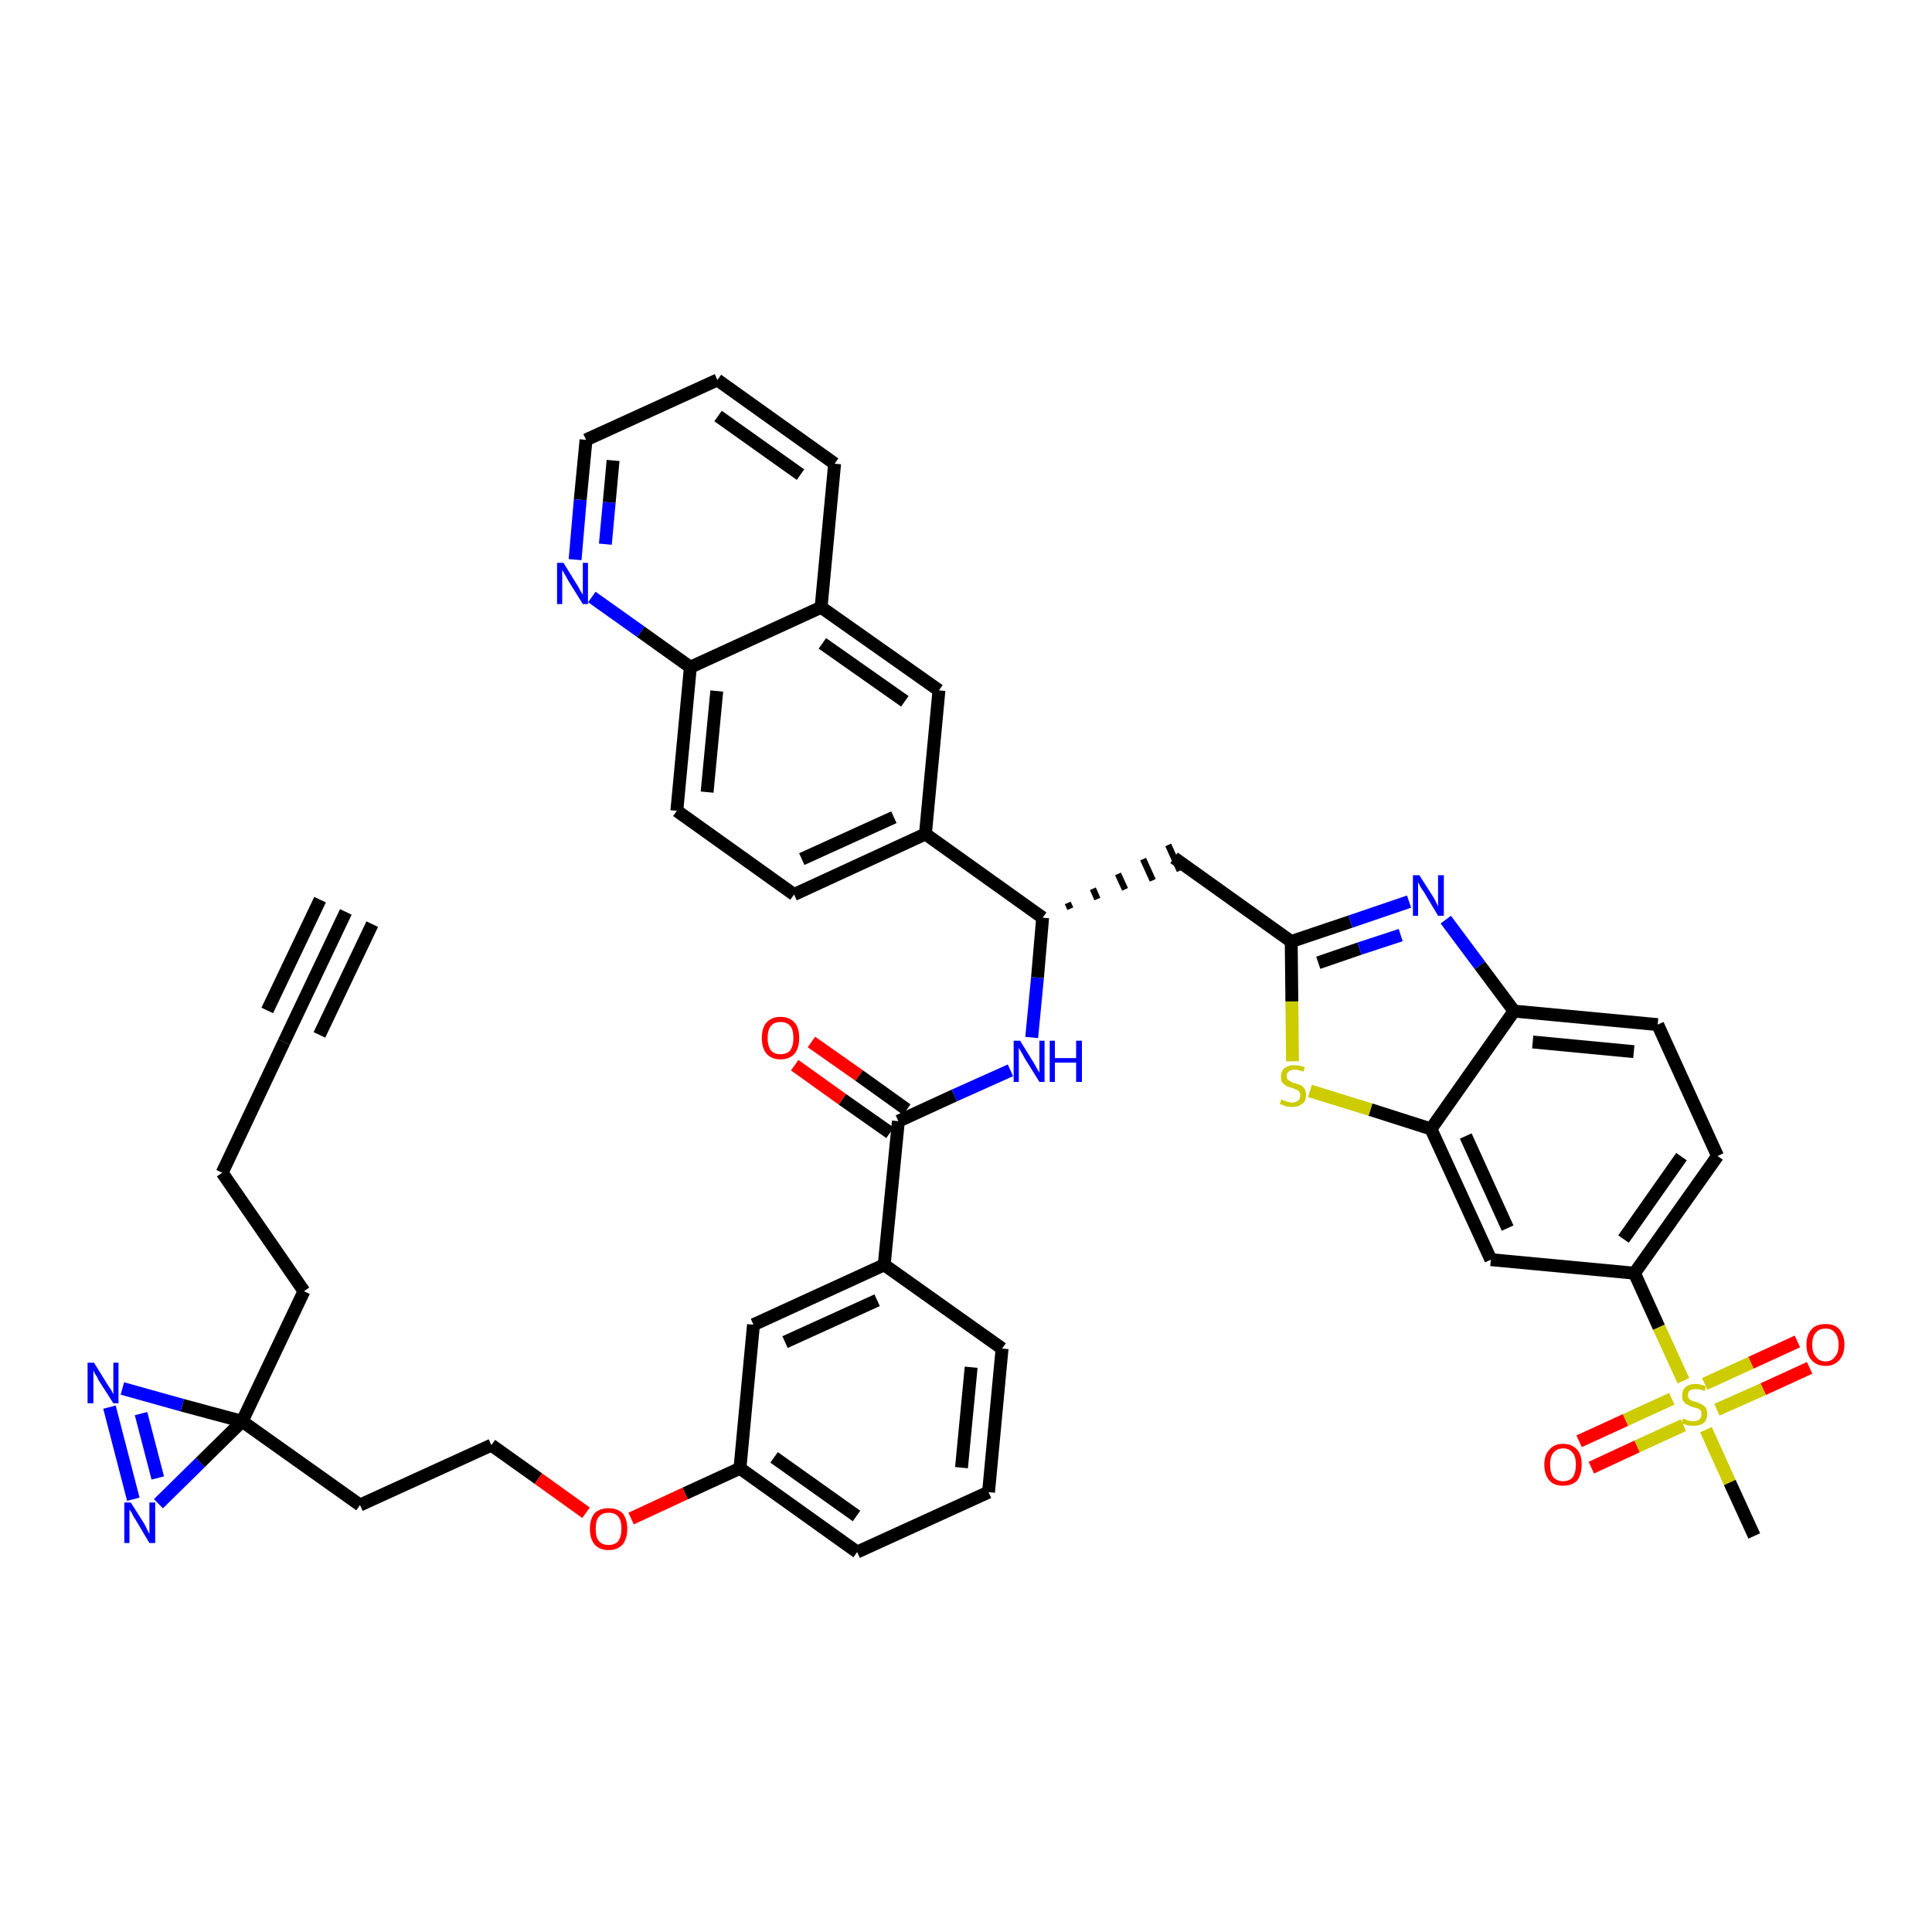 <?xml version='1.0' encoding='iso-8859-1'?>
<svg version='1.1' baseProfile='full'
              xmlns='http://www.w3.org/2000/svg'
                      xmlns:rdkit='http://www.rdkit.org/xml'
                      xmlns:xlink='http://www.w3.org/1999/xlink'
                  xml:space='preserve'
width='300px' height='300px' viewBox='0 0 300 300'>
<!-- END OF HEADER -->
<path class='bond-0 atom-0 atom-1' d='M 53.7,141.6 L 44.1,161.8' style='fill:none;fill-rule:evenodd;stroke:#000000;stroke-width:2.0px;stroke-linecap:butt;stroke-linejoin:miter;stroke-opacity:1' />
<path class='bond-0 atom-0 atom-1' d='M 49.7,139.7 L 41.5,156.9' style='fill:none;fill-rule:evenodd;stroke:#000000;stroke-width:2.0px;stroke-linecap:butt;stroke-linejoin:miter;stroke-opacity:1' />
<path class='bond-0 atom-0 atom-1' d='M 57.8,143.5 L 49.6,160.7' style='fill:none;fill-rule:evenodd;stroke:#000000;stroke-width:2.0px;stroke-linecap:butt;stroke-linejoin:miter;stroke-opacity:1' />
<path class='bond-1 atom-1 atom-2' d='M 44.1,161.8 L 34.5,182.1' style='fill:none;fill-rule:evenodd;stroke:#000000;stroke-width:2.0px;stroke-linecap:butt;stroke-linejoin:miter;stroke-opacity:1' />
<path class='bond-2 atom-2 atom-3' d='M 34.5,182.1 L 47.2,200.5' style='fill:none;fill-rule:evenodd;stroke:#000000;stroke-width:2.0px;stroke-linecap:butt;stroke-linejoin:miter;stroke-opacity:1' />
<path class='bond-3 atom-3 atom-4' d='M 47.2,200.5 L 37.6,220.7' style='fill:none;fill-rule:evenodd;stroke:#000000;stroke-width:2.0px;stroke-linecap:butt;stroke-linejoin:miter;stroke-opacity:1' />
<path class='bond-4 atom-4 atom-5' d='M 37.6,220.7 L 55.9,233.7' style='fill:none;fill-rule:evenodd;stroke:#000000;stroke-width:2.0px;stroke-linecap:butt;stroke-linejoin:miter;stroke-opacity:1' />
<path class='bond-41 atom-4 atom-42' d='M 37.6,220.7 L 28.3,218.2' style='fill:none;fill-rule:evenodd;stroke:#000000;stroke-width:2.0px;stroke-linecap:butt;stroke-linejoin:miter;stroke-opacity:1' />
<path class='bond-41 atom-4 atom-42' d='M 28.3,218.2 L 19.0,215.6' style='fill:none;fill-rule:evenodd;stroke:#0000FF;stroke-width:2.0px;stroke-linecap:butt;stroke-linejoin:miter;stroke-opacity:1' />
<path class='bond-43 atom-43 atom-4' d='M 24.6,233.5 L 31.1,227.1' style='fill:none;fill-rule:evenodd;stroke:#0000FF;stroke-width:2.0px;stroke-linecap:butt;stroke-linejoin:miter;stroke-opacity:1' />
<path class='bond-43 atom-43 atom-4' d='M 31.1,227.1 L 37.6,220.7' style='fill:none;fill-rule:evenodd;stroke:#000000;stroke-width:2.0px;stroke-linecap:butt;stroke-linejoin:miter;stroke-opacity:1' />
<path class='bond-5 atom-5 atom-6' d='M 55.9,233.7 L 76.3,224.4' style='fill:none;fill-rule:evenodd;stroke:#000000;stroke-width:2.0px;stroke-linecap:butt;stroke-linejoin:miter;stroke-opacity:1' />
<path class='bond-6 atom-6 atom-7' d='M 76.3,224.4 L 83.6,229.6' style='fill:none;fill-rule:evenodd;stroke:#000000;stroke-width:2.0px;stroke-linecap:butt;stroke-linejoin:miter;stroke-opacity:1' />
<path class='bond-6 atom-6 atom-7' d='M 83.6,229.6 L 91.0,234.9' style='fill:none;fill-rule:evenodd;stroke:#FF0000;stroke-width:2.0px;stroke-linecap:butt;stroke-linejoin:miter;stroke-opacity:1' />
<path class='bond-7 atom-7 atom-8' d='M 98.0,235.8 L 106.4,231.9' style='fill:none;fill-rule:evenodd;stroke:#FF0000;stroke-width:2.0px;stroke-linecap:butt;stroke-linejoin:miter;stroke-opacity:1' />
<path class='bond-7 atom-7 atom-8' d='M 106.4,231.9 L 114.9,228.0' style='fill:none;fill-rule:evenodd;stroke:#000000;stroke-width:2.0px;stroke-linecap:butt;stroke-linejoin:miter;stroke-opacity:1' />
<path class='bond-8 atom-8 atom-9' d='M 114.9,228.0 L 133.1,241.0' style='fill:none;fill-rule:evenodd;stroke:#000000;stroke-width:2.0px;stroke-linecap:butt;stroke-linejoin:miter;stroke-opacity:1' />
<path class='bond-8 atom-8 atom-9' d='M 120.2,226.3 L 133.0,235.4' style='fill:none;fill-rule:evenodd;stroke:#000000;stroke-width:2.0px;stroke-linecap:butt;stroke-linejoin:miter;stroke-opacity:1' />
<path class='bond-44 atom-41 atom-8' d='M 117.0,205.7 L 114.9,228.0' style='fill:none;fill-rule:evenodd;stroke:#000000;stroke-width:2.0px;stroke-linecap:butt;stroke-linejoin:miter;stroke-opacity:1' />
<path class='bond-9 atom-9 atom-10' d='M 133.1,241.0 L 153.5,231.7' style='fill:none;fill-rule:evenodd;stroke:#000000;stroke-width:2.0px;stroke-linecap:butt;stroke-linejoin:miter;stroke-opacity:1' />
<path class='bond-10 atom-10 atom-11' d='M 153.5,231.7 L 155.6,209.4' style='fill:none;fill-rule:evenodd;stroke:#000000;stroke-width:2.0px;stroke-linecap:butt;stroke-linejoin:miter;stroke-opacity:1' />
<path class='bond-10 atom-10 atom-11' d='M 149.3,227.9 L 150.8,212.3' style='fill:none;fill-rule:evenodd;stroke:#000000;stroke-width:2.0px;stroke-linecap:butt;stroke-linejoin:miter;stroke-opacity:1' />
<path class='bond-11 atom-11 atom-12' d='M 155.6,209.4 L 137.3,196.4' style='fill:none;fill-rule:evenodd;stroke:#000000;stroke-width:2.0px;stroke-linecap:butt;stroke-linejoin:miter;stroke-opacity:1' />
<path class='bond-12 atom-12 atom-13' d='M 137.3,196.4 L 139.5,174.1' style='fill:none;fill-rule:evenodd;stroke:#000000;stroke-width:2.0px;stroke-linecap:butt;stroke-linejoin:miter;stroke-opacity:1' />
<path class='bond-40 atom-12 atom-41' d='M 137.3,196.4 L 117.0,205.7' style='fill:none;fill-rule:evenodd;stroke:#000000;stroke-width:2.0px;stroke-linecap:butt;stroke-linejoin:miter;stroke-opacity:1' />
<path class='bond-40 atom-12 atom-41' d='M 136.2,201.9 L 121.9,208.4' style='fill:none;fill-rule:evenodd;stroke:#000000;stroke-width:2.0px;stroke-linecap:butt;stroke-linejoin:miter;stroke-opacity:1' />
<path class='bond-13 atom-13 atom-14' d='M 140.8,172.3 L 133.4,167.0' style='fill:none;fill-rule:evenodd;stroke:#000000;stroke-width:2.0px;stroke-linecap:butt;stroke-linejoin:miter;stroke-opacity:1' />
<path class='bond-13 atom-13 atom-14' d='M 133.4,167.0 L 126.0,161.8' style='fill:none;fill-rule:evenodd;stroke:#FF0000;stroke-width:2.0px;stroke-linecap:butt;stroke-linejoin:miter;stroke-opacity:1' />
<path class='bond-13 atom-13 atom-14' d='M 138.2,175.9 L 130.8,170.7' style='fill:none;fill-rule:evenodd;stroke:#000000;stroke-width:2.0px;stroke-linecap:butt;stroke-linejoin:miter;stroke-opacity:1' />
<path class='bond-13 atom-13 atom-14' d='M 130.8,170.7 L 123.4,165.4' style='fill:none;fill-rule:evenodd;stroke:#FF0000;stroke-width:2.0px;stroke-linecap:butt;stroke-linejoin:miter;stroke-opacity:1' />
<path class='bond-14 atom-13 atom-15' d='M 139.5,174.1 L 148.2,170.1' style='fill:none;fill-rule:evenodd;stroke:#000000;stroke-width:2.0px;stroke-linecap:butt;stroke-linejoin:miter;stroke-opacity:1' />
<path class='bond-14 atom-13 atom-15' d='M 148.2,170.1 L 156.9,166.2' style='fill:none;fill-rule:evenodd;stroke:#0000FF;stroke-width:2.0px;stroke-linecap:butt;stroke-linejoin:miter;stroke-opacity:1' />
<path class='bond-15 atom-15 atom-16' d='M 160.2,161.1 L 161.1,151.8' style='fill:none;fill-rule:evenodd;stroke:#0000FF;stroke-width:2.0px;stroke-linecap:butt;stroke-linejoin:miter;stroke-opacity:1' />
<path class='bond-15 atom-15 atom-16' d='M 161.1,151.8 L 161.9,142.5' style='fill:none;fill-rule:evenodd;stroke:#000000;stroke-width:2.0px;stroke-linecap:butt;stroke-linejoin:miter;stroke-opacity:1' />
<path class='bond-16 atom-16 atom-17' d='M 166.2,141.1 L 165.8,140.2' style='fill:none;fill-rule:evenodd;stroke:#000000;stroke-width:1.0px;stroke-linecap:butt;stroke-linejoin:miter;stroke-opacity:1' />
<path class='bond-16 atom-16 atom-17' d='M 170.4,139.6 L 169.7,138.0' style='fill:none;fill-rule:evenodd;stroke:#000000;stroke-width:1.0px;stroke-linecap:butt;stroke-linejoin:miter;stroke-opacity:1' />
<path class='bond-16 atom-16 atom-17' d='M 174.7,138.1 L 173.6,135.7' style='fill:none;fill-rule:evenodd;stroke:#000000;stroke-width:1.0px;stroke-linecap:butt;stroke-linejoin:miter;stroke-opacity:1' />
<path class='bond-16 atom-16 atom-17' d='M 179.0,136.7 L 177.5,133.4' style='fill:none;fill-rule:evenodd;stroke:#000000;stroke-width:1.0px;stroke-linecap:butt;stroke-linejoin:miter;stroke-opacity:1' />
<path class='bond-16 atom-16 atom-17' d='M 183.2,135.2 L 181.4,131.2' style='fill:none;fill-rule:evenodd;stroke:#000000;stroke-width:1.0px;stroke-linecap:butt;stroke-linejoin:miter;stroke-opacity:1' />
<path class='bond-30 atom-16 atom-31' d='M 161.9,142.5 L 143.7,129.5' style='fill:none;fill-rule:evenodd;stroke:#000000;stroke-width:2.0px;stroke-linecap:butt;stroke-linejoin:miter;stroke-opacity:1' />
<path class='bond-17 atom-17 atom-18' d='M 182.3,133.2 L 200.5,146.2' style='fill:none;fill-rule:evenodd;stroke:#000000;stroke-width:2.0px;stroke-linecap:butt;stroke-linejoin:miter;stroke-opacity:1' />
<path class='bond-18 atom-18 atom-19' d='M 200.5,146.2 L 209.7,143.1' style='fill:none;fill-rule:evenodd;stroke:#000000;stroke-width:2.0px;stroke-linecap:butt;stroke-linejoin:miter;stroke-opacity:1' />
<path class='bond-18 atom-18 atom-19' d='M 209.7,143.1 L 218.8,140.0' style='fill:none;fill-rule:evenodd;stroke:#0000FF;stroke-width:2.0px;stroke-linecap:butt;stroke-linejoin:miter;stroke-opacity:1' />
<path class='bond-18 atom-18 atom-19' d='M 204.7,149.5 L 211.1,147.3' style='fill:none;fill-rule:evenodd;stroke:#000000;stroke-width:2.0px;stroke-linecap:butt;stroke-linejoin:miter;stroke-opacity:1' />
<path class='bond-18 atom-18 atom-19' d='M 211.1,147.3 L 217.5,145.2' style='fill:none;fill-rule:evenodd;stroke:#0000FF;stroke-width:2.0px;stroke-linecap:butt;stroke-linejoin:miter;stroke-opacity:1' />
<path class='bond-45 atom-30 atom-18' d='M 200.7,164.8 L 200.6,155.5' style='fill:none;fill-rule:evenodd;stroke:#CCCC00;stroke-width:2.0px;stroke-linecap:butt;stroke-linejoin:miter;stroke-opacity:1' />
<path class='bond-45 atom-30 atom-18' d='M 200.6,155.5 L 200.5,146.2' style='fill:none;fill-rule:evenodd;stroke:#000000;stroke-width:2.0px;stroke-linecap:butt;stroke-linejoin:miter;stroke-opacity:1' />
<path class='bond-19 atom-19 atom-20' d='M 224.5,142.8 L 229.8,149.9' style='fill:none;fill-rule:evenodd;stroke:#0000FF;stroke-width:2.0px;stroke-linecap:butt;stroke-linejoin:miter;stroke-opacity:1' />
<path class='bond-19 atom-19 atom-20' d='M 229.8,149.9 L 235.1,157.0' style='fill:none;fill-rule:evenodd;stroke:#000000;stroke-width:2.0px;stroke-linecap:butt;stroke-linejoin:miter;stroke-opacity:1' />
<path class='bond-20 atom-20 atom-21' d='M 235.1,157.0 L 257.4,159.1' style='fill:none;fill-rule:evenodd;stroke:#000000;stroke-width:2.0px;stroke-linecap:butt;stroke-linejoin:miter;stroke-opacity:1' />
<path class='bond-20 atom-20 atom-21' d='M 238.0,161.8 L 253.7,163.3' style='fill:none;fill-rule:evenodd;stroke:#000000;stroke-width:2.0px;stroke-linecap:butt;stroke-linejoin:miter;stroke-opacity:1' />
<path class='bond-47 atom-29 atom-20' d='M 222.2,175.3 L 235.1,157.0' style='fill:none;fill-rule:evenodd;stroke:#000000;stroke-width:2.0px;stroke-linecap:butt;stroke-linejoin:miter;stroke-opacity:1' />
<path class='bond-21 atom-21 atom-22' d='M 257.4,159.1 L 266.7,179.5' style='fill:none;fill-rule:evenodd;stroke:#000000;stroke-width:2.0px;stroke-linecap:butt;stroke-linejoin:miter;stroke-opacity:1' />
<path class='bond-22 atom-22 atom-23' d='M 266.7,179.5 L 253.8,197.7' style='fill:none;fill-rule:evenodd;stroke:#000000;stroke-width:2.0px;stroke-linecap:butt;stroke-linejoin:miter;stroke-opacity:1' />
<path class='bond-22 atom-22 atom-23' d='M 261.1,179.6 L 252.1,192.4' style='fill:none;fill-rule:evenodd;stroke:#000000;stroke-width:2.0px;stroke-linecap:butt;stroke-linejoin:miter;stroke-opacity:1' />
<path class='bond-23 atom-23 atom-24' d='M 253.8,197.7 L 257.6,206.1' style='fill:none;fill-rule:evenodd;stroke:#000000;stroke-width:2.0px;stroke-linecap:butt;stroke-linejoin:miter;stroke-opacity:1' />
<path class='bond-23 atom-23 atom-24' d='M 257.6,206.1 L 261.4,214.4' style='fill:none;fill-rule:evenodd;stroke:#CCCC00;stroke-width:2.0px;stroke-linecap:butt;stroke-linejoin:miter;stroke-opacity:1' />
<path class='bond-27 atom-23 atom-28' d='M 253.8,197.7 L 231.5,195.6' style='fill:none;fill-rule:evenodd;stroke:#000000;stroke-width:2.0px;stroke-linecap:butt;stroke-linejoin:miter;stroke-opacity:1' />
<path class='bond-24 atom-24 atom-25' d='M 264.9,222.0 L 268.6,230.2' style='fill:none;fill-rule:evenodd;stroke:#CCCC00;stroke-width:2.0px;stroke-linecap:butt;stroke-linejoin:miter;stroke-opacity:1' />
<path class='bond-24 atom-24 atom-25' d='M 268.6,230.2 L 272.4,238.5' style='fill:none;fill-rule:evenodd;stroke:#000000;stroke-width:2.0px;stroke-linecap:butt;stroke-linejoin:miter;stroke-opacity:1' />
<path class='bond-25 atom-24 atom-26' d='M 266.6,218.9 L 273.8,215.7' style='fill:none;fill-rule:evenodd;stroke:#CCCC00;stroke-width:2.0px;stroke-linecap:butt;stroke-linejoin:miter;stroke-opacity:1' />
<path class='bond-25 atom-24 atom-26' d='M 273.8,215.7 L 281.0,212.4' style='fill:none;fill-rule:evenodd;stroke:#FF0000;stroke-width:2.0px;stroke-linecap:butt;stroke-linejoin:miter;stroke-opacity:1' />
<path class='bond-25 atom-24 atom-26' d='M 264.7,214.9 L 271.9,211.6' style='fill:none;fill-rule:evenodd;stroke:#CCCC00;stroke-width:2.0px;stroke-linecap:butt;stroke-linejoin:miter;stroke-opacity:1' />
<path class='bond-25 atom-24 atom-26' d='M 271.9,211.6 L 279.1,208.3' style='fill:none;fill-rule:evenodd;stroke:#FF0000;stroke-width:2.0px;stroke-linecap:butt;stroke-linejoin:miter;stroke-opacity:1' />
<path class='bond-26 atom-24 atom-27' d='M 259.6,217.2 L 252.4,220.5' style='fill:none;fill-rule:evenodd;stroke:#CCCC00;stroke-width:2.0px;stroke-linecap:butt;stroke-linejoin:miter;stroke-opacity:1' />
<path class='bond-26 atom-24 atom-27' d='M 252.4,220.5 L 245.2,223.8' style='fill:none;fill-rule:evenodd;stroke:#FF0000;stroke-width:2.0px;stroke-linecap:butt;stroke-linejoin:miter;stroke-opacity:1' />
<path class='bond-26 atom-24 atom-27' d='M 261.4,221.3 L 254.2,224.6' style='fill:none;fill-rule:evenodd;stroke:#CCCC00;stroke-width:2.0px;stroke-linecap:butt;stroke-linejoin:miter;stroke-opacity:1' />
<path class='bond-26 atom-24 atom-27' d='M 254.2,224.6 L 247.1,227.9' style='fill:none;fill-rule:evenodd;stroke:#FF0000;stroke-width:2.0px;stroke-linecap:butt;stroke-linejoin:miter;stroke-opacity:1' />
<path class='bond-28 atom-28 atom-29' d='M 231.5,195.6 L 222.2,175.3' style='fill:none;fill-rule:evenodd;stroke:#000000;stroke-width:2.0px;stroke-linecap:butt;stroke-linejoin:miter;stroke-opacity:1' />
<path class='bond-28 atom-28 atom-29' d='M 234.1,190.7 L 227.6,176.4' style='fill:none;fill-rule:evenodd;stroke:#000000;stroke-width:2.0px;stroke-linecap:butt;stroke-linejoin:miter;stroke-opacity:1' />
<path class='bond-29 atom-29 atom-30' d='M 222.2,175.3 L 212.8,172.3' style='fill:none;fill-rule:evenodd;stroke:#000000;stroke-width:2.0px;stroke-linecap:butt;stroke-linejoin:miter;stroke-opacity:1' />
<path class='bond-29 atom-29 atom-30' d='M 212.8,172.3 L 203.4,169.4' style='fill:none;fill-rule:evenodd;stroke:#CCCC00;stroke-width:2.0px;stroke-linecap:butt;stroke-linejoin:miter;stroke-opacity:1' />
<path class='bond-31 atom-31 atom-32' d='M 143.7,129.5 L 123.3,138.9' style='fill:none;fill-rule:evenodd;stroke:#000000;stroke-width:2.0px;stroke-linecap:butt;stroke-linejoin:miter;stroke-opacity:1' />
<path class='bond-31 atom-31 atom-32' d='M 138.8,126.9 L 124.5,133.4' style='fill:none;fill-rule:evenodd;stroke:#000000;stroke-width:2.0px;stroke-linecap:butt;stroke-linejoin:miter;stroke-opacity:1' />
<path class='bond-46 atom-40 atom-31' d='M 145.8,107.2 L 143.7,129.5' style='fill:none;fill-rule:evenodd;stroke:#000000;stroke-width:2.0px;stroke-linecap:butt;stroke-linejoin:miter;stroke-opacity:1' />
<path class='bond-32 atom-32 atom-33' d='M 123.3,138.9 L 105.1,125.9' style='fill:none;fill-rule:evenodd;stroke:#000000;stroke-width:2.0px;stroke-linecap:butt;stroke-linejoin:miter;stroke-opacity:1' />
<path class='bond-33 atom-33 atom-34' d='M 105.1,125.9 L 107.2,103.6' style='fill:none;fill-rule:evenodd;stroke:#000000;stroke-width:2.0px;stroke-linecap:butt;stroke-linejoin:miter;stroke-opacity:1' />
<path class='bond-33 atom-33 atom-34' d='M 109.8,123.0 L 111.3,107.3' style='fill:none;fill-rule:evenodd;stroke:#000000;stroke-width:2.0px;stroke-linecap:butt;stroke-linejoin:miter;stroke-opacity:1' />
<path class='bond-34 atom-34 atom-35' d='M 107.2,103.6 L 99.5,98.1' style='fill:none;fill-rule:evenodd;stroke:#000000;stroke-width:2.0px;stroke-linecap:butt;stroke-linejoin:miter;stroke-opacity:1' />
<path class='bond-34 atom-34 atom-35' d='M 99.5,98.1 L 91.9,92.7' style='fill:none;fill-rule:evenodd;stroke:#0000FF;stroke-width:2.0px;stroke-linecap:butt;stroke-linejoin:miter;stroke-opacity:1' />
<path class='bond-48 atom-39 atom-34' d='M 127.5,94.3 L 107.2,103.6' style='fill:none;fill-rule:evenodd;stroke:#000000;stroke-width:2.0px;stroke-linecap:butt;stroke-linejoin:miter;stroke-opacity:1' />
<path class='bond-35 atom-35 atom-36' d='M 89.3,86.9 L 90.1,77.6' style='fill:none;fill-rule:evenodd;stroke:#0000FF;stroke-width:2.0px;stroke-linecap:butt;stroke-linejoin:miter;stroke-opacity:1' />
<path class='bond-35 atom-35 atom-36' d='M 90.1,77.6 L 91.0,68.3' style='fill:none;fill-rule:evenodd;stroke:#000000;stroke-width:2.0px;stroke-linecap:butt;stroke-linejoin:miter;stroke-opacity:1' />
<path class='bond-35 atom-35 atom-36' d='M 94.0,84.5 L 94.6,78.0' style='fill:none;fill-rule:evenodd;stroke:#0000FF;stroke-width:2.0px;stroke-linecap:butt;stroke-linejoin:miter;stroke-opacity:1' />
<path class='bond-35 atom-35 atom-36' d='M 94.6,78.0 L 95.2,71.5' style='fill:none;fill-rule:evenodd;stroke:#000000;stroke-width:2.0px;stroke-linecap:butt;stroke-linejoin:miter;stroke-opacity:1' />
<path class='bond-36 atom-36 atom-37' d='M 91.0,68.3 L 111.4,59.0' style='fill:none;fill-rule:evenodd;stroke:#000000;stroke-width:2.0px;stroke-linecap:butt;stroke-linejoin:miter;stroke-opacity:1' />
<path class='bond-37 atom-37 atom-38' d='M 111.4,59.0 L 129.6,72.0' style='fill:none;fill-rule:evenodd;stroke:#000000;stroke-width:2.0px;stroke-linecap:butt;stroke-linejoin:miter;stroke-opacity:1' />
<path class='bond-37 atom-37 atom-38' d='M 111.5,64.6 L 124.3,73.7' style='fill:none;fill-rule:evenodd;stroke:#000000;stroke-width:2.0px;stroke-linecap:butt;stroke-linejoin:miter;stroke-opacity:1' />
<path class='bond-38 atom-38 atom-39' d='M 129.6,72.0 L 127.5,94.3' style='fill:none;fill-rule:evenodd;stroke:#000000;stroke-width:2.0px;stroke-linecap:butt;stroke-linejoin:miter;stroke-opacity:1' />
<path class='bond-39 atom-39 atom-40' d='M 127.5,94.3 L 145.8,107.2' style='fill:none;fill-rule:evenodd;stroke:#000000;stroke-width:2.0px;stroke-linecap:butt;stroke-linejoin:miter;stroke-opacity:1' />
<path class='bond-39 atom-39 atom-40' d='M 127.7,99.9 L 140.5,108.9' style='fill:none;fill-rule:evenodd;stroke:#000000;stroke-width:2.0px;stroke-linecap:butt;stroke-linejoin:miter;stroke-opacity:1' />
<path class='bond-42 atom-42 atom-43' d='M 17.0,218.5 L 20.7,232.8' style='fill:none;fill-rule:evenodd;stroke:#0000FF;stroke-width:2.0px;stroke-linecap:butt;stroke-linejoin:miter;stroke-opacity:1' />
<path class='bond-42 atom-42 atom-43' d='M 21.9,219.5 L 24.5,229.5' style='fill:none;fill-rule:evenodd;stroke:#0000FF;stroke-width:2.0px;stroke-linecap:butt;stroke-linejoin:miter;stroke-opacity:1' />
<path  class='atom-7' d='M 91.6 237.4
Q 91.6 235.9, 92.3 235.0
Q 93.1 234.2, 94.5 234.2
Q 95.9 234.2, 96.7 235.0
Q 97.4 235.9, 97.4 237.4
Q 97.4 238.9, 96.7 239.8
Q 95.9 240.7, 94.5 240.7
Q 93.1 240.7, 92.3 239.8
Q 91.6 238.9, 91.6 237.4
M 94.5 239.9
Q 95.5 239.9, 96.0 239.3
Q 96.5 238.6, 96.5 237.4
Q 96.5 236.1, 96.0 235.5
Q 95.5 234.9, 94.5 234.9
Q 93.5 234.9, 93.0 235.5
Q 92.5 236.1, 92.5 237.4
Q 92.5 238.7, 93.0 239.3
Q 93.5 239.9, 94.5 239.9
' fill='#FF0000'/>
<path  class='atom-14' d='M 118.3 161.2
Q 118.3 159.6, 119.0 158.8
Q 119.8 157.9, 121.2 157.9
Q 122.6 157.9, 123.4 158.8
Q 124.1 159.6, 124.1 161.2
Q 124.1 162.7, 123.4 163.6
Q 122.6 164.5, 121.2 164.5
Q 119.8 164.5, 119.0 163.6
Q 118.3 162.7, 118.3 161.2
M 121.2 163.7
Q 122.2 163.7, 122.7 163.1
Q 123.2 162.4, 123.2 161.2
Q 123.2 159.9, 122.7 159.3
Q 122.2 158.7, 121.2 158.7
Q 120.2 158.7, 119.7 159.3
Q 119.2 159.9, 119.2 161.2
Q 119.2 162.4, 119.7 163.1
Q 120.2 163.7, 121.2 163.7
' fill='#FF0000'/>
<path  class='atom-15' d='M 158.4 161.6
L 160.5 165.0
Q 160.7 165.3, 161.0 165.9
Q 161.4 166.5, 161.4 166.6
L 161.4 161.6
L 162.2 161.6
L 162.2 168.0
L 161.4 168.0
L 159.1 164.3
Q 158.9 163.9, 158.6 163.4
Q 158.3 162.9, 158.2 162.7
L 158.2 168.0
L 157.4 168.0
L 157.4 161.6
L 158.4 161.6
' fill='#0000FF'/>
<path  class='atom-15' d='M 163.0 161.6
L 163.8 161.6
L 163.8 164.3
L 167.1 164.3
L 167.1 161.6
L 168.0 161.6
L 168.0 168.0
L 167.1 168.0
L 167.1 165.0
L 163.8 165.0
L 163.8 168.0
L 163.0 168.0
L 163.0 161.6
' fill='#0000FF'/>
<path  class='atom-19' d='M 220.4 135.9
L 222.5 139.2
Q 222.7 139.5, 223.0 140.1
Q 223.3 140.7, 223.3 140.8
L 223.3 135.9
L 224.2 135.9
L 224.2 142.2
L 223.3 142.2
L 221.1 138.5
Q 220.8 138.1, 220.5 137.6
Q 220.3 137.1, 220.2 137.0
L 220.2 142.2
L 219.4 142.2
L 219.4 135.9
L 220.4 135.9
' fill='#0000FF'/>
<path  class='atom-24' d='M 261.3 220.3
Q 261.4 220.3, 261.7 220.4
Q 262.0 220.6, 262.3 220.6
Q 262.6 220.7, 262.9 220.7
Q 263.5 220.7, 263.9 220.4
Q 264.2 220.1, 264.2 219.6
Q 264.2 219.3, 264.1 219.0
Q 263.9 218.8, 263.6 218.7
Q 263.3 218.6, 262.9 218.5
Q 262.3 218.3, 262.0 218.1
Q 261.7 218.0, 261.4 217.6
Q 261.2 217.3, 261.2 216.7
Q 261.2 215.9, 261.7 215.4
Q 262.3 214.9, 263.3 214.9
Q 264.1 214.9, 264.9 215.3
L 264.7 216.0
Q 263.9 215.7, 263.4 215.7
Q 262.8 215.7, 262.4 215.9
Q 262.1 216.2, 262.1 216.6
Q 262.1 217.0, 262.3 217.2
Q 262.4 217.4, 262.7 217.5
Q 262.9 217.6, 263.4 217.7
Q 263.9 217.9, 264.3 218.1
Q 264.6 218.3, 264.9 218.6
Q 265.1 219.0, 265.1 219.6
Q 265.1 220.5, 264.5 221.0
Q 263.9 221.4, 263.0 221.4
Q 262.4 221.4, 262.0 221.3
Q 261.6 221.2, 261.1 221.0
L 261.3 220.3
' fill='#CCCC00'/>
<path  class='atom-26' d='M 280.5 208.8
Q 280.5 207.3, 281.3 206.4
Q 282.0 205.6, 283.5 205.6
Q 284.9 205.6, 285.6 206.4
Q 286.4 207.3, 286.4 208.8
Q 286.4 210.3, 285.6 211.2
Q 284.8 212.1, 283.5 212.1
Q 282.1 212.1, 281.3 211.2
Q 280.5 210.3, 280.5 208.8
M 283.5 211.4
Q 284.4 211.4, 284.9 210.7
Q 285.5 210.1, 285.5 208.8
Q 285.5 207.6, 284.9 206.9
Q 284.4 206.3, 283.5 206.3
Q 282.5 206.3, 282.0 206.9
Q 281.4 207.5, 281.4 208.8
Q 281.4 210.1, 282.0 210.7
Q 282.5 211.4, 283.5 211.4
' fill='#FF0000'/>
<path  class='atom-27' d='M 239.8 227.4
Q 239.8 225.9, 240.6 225.1
Q 241.3 224.2, 242.7 224.2
Q 244.1 224.2, 244.9 225.1
Q 245.6 225.9, 245.6 227.4
Q 245.6 229.0, 244.9 229.9
Q 244.1 230.7, 242.7 230.7
Q 241.3 230.7, 240.6 229.9
Q 239.8 229.0, 239.8 227.4
M 242.7 230.0
Q 243.7 230.0, 244.2 229.4
Q 244.7 228.7, 244.7 227.4
Q 244.7 226.2, 244.2 225.6
Q 243.7 224.9, 242.7 224.9
Q 241.8 224.9, 241.2 225.6
Q 240.7 226.2, 240.7 227.4
Q 240.7 228.7, 241.2 229.4
Q 241.8 230.0, 242.7 230.0
' fill='#FF0000'/>
<path  class='atom-30' d='M 199.0 170.7
Q 199.1 170.8, 199.4 170.9
Q 199.7 171.0, 200.0 171.1
Q 200.3 171.2, 200.6 171.2
Q 201.2 171.2, 201.6 170.9
Q 201.9 170.6, 201.9 170.1
Q 201.9 169.7, 201.7 169.5
Q 201.6 169.3, 201.3 169.2
Q 201.0 169.1, 200.6 168.9
Q 200.0 168.8, 199.7 168.6
Q 199.4 168.4, 199.1 168.1
Q 198.9 167.8, 198.9 167.2
Q 198.9 166.4, 199.4 165.9
Q 200.0 165.4, 201.0 165.4
Q 201.8 165.4, 202.6 165.7
L 202.4 166.4
Q 201.6 166.1, 201.1 166.1
Q 200.4 166.1, 200.1 166.4
Q 199.8 166.6, 199.8 167.1
Q 199.8 167.4, 199.9 167.6
Q 200.1 167.8, 200.4 167.9
Q 200.6 168.1, 201.1 168.2
Q 201.6 168.4, 202.0 168.5
Q 202.3 168.7, 202.6 169.1
Q 202.8 169.5, 202.8 170.1
Q 202.8 171.0, 202.2 171.4
Q 201.6 171.9, 200.7 171.9
Q 200.1 171.9, 199.7 171.8
Q 199.2 171.6, 198.7 171.4
L 199.0 170.7
' fill='#CCCC00'/>
<path  class='atom-35' d='M 87.5 87.4
L 89.6 90.8
Q 89.8 91.1, 90.1 91.7
Q 90.5 92.3, 90.5 92.4
L 90.5 87.4
L 91.3 87.4
L 91.3 93.8
L 90.5 93.8
L 88.2 90.1
Q 88.0 89.7, 87.7 89.2
Q 87.4 88.7, 87.3 88.5
L 87.3 93.8
L 86.5 93.8
L 86.5 87.4
L 87.5 87.4
' fill='#0000FF'/>
<path  class='atom-42' d='M 14.6 211.6
L 16.7 215.0
Q 16.9 215.3, 17.3 215.9
Q 17.6 216.5, 17.6 216.5
L 17.6 211.6
L 18.4 211.6
L 18.4 217.9
L 17.6 217.9
L 15.3 214.3
Q 15.1 213.8, 14.8 213.4
Q 14.5 212.9, 14.5 212.7
L 14.5 217.9
L 13.6 217.9
L 13.6 211.6
L 14.6 211.6
' fill='#0000FF'/>
<path  class='atom-43' d='M 20.3 233.3
L 22.4 236.6
Q 22.6 237.0, 22.9 237.6
Q 23.2 238.2, 23.2 238.2
L 23.2 233.3
L 24.1 233.3
L 24.1 239.6
L 23.2 239.6
L 21.0 235.9
Q 20.7 235.5, 20.5 235.0
Q 20.2 234.5, 20.1 234.4
L 20.1 239.6
L 19.3 239.6
L 19.3 233.3
L 20.3 233.3
' fill='#0000FF'/>
</svg>
